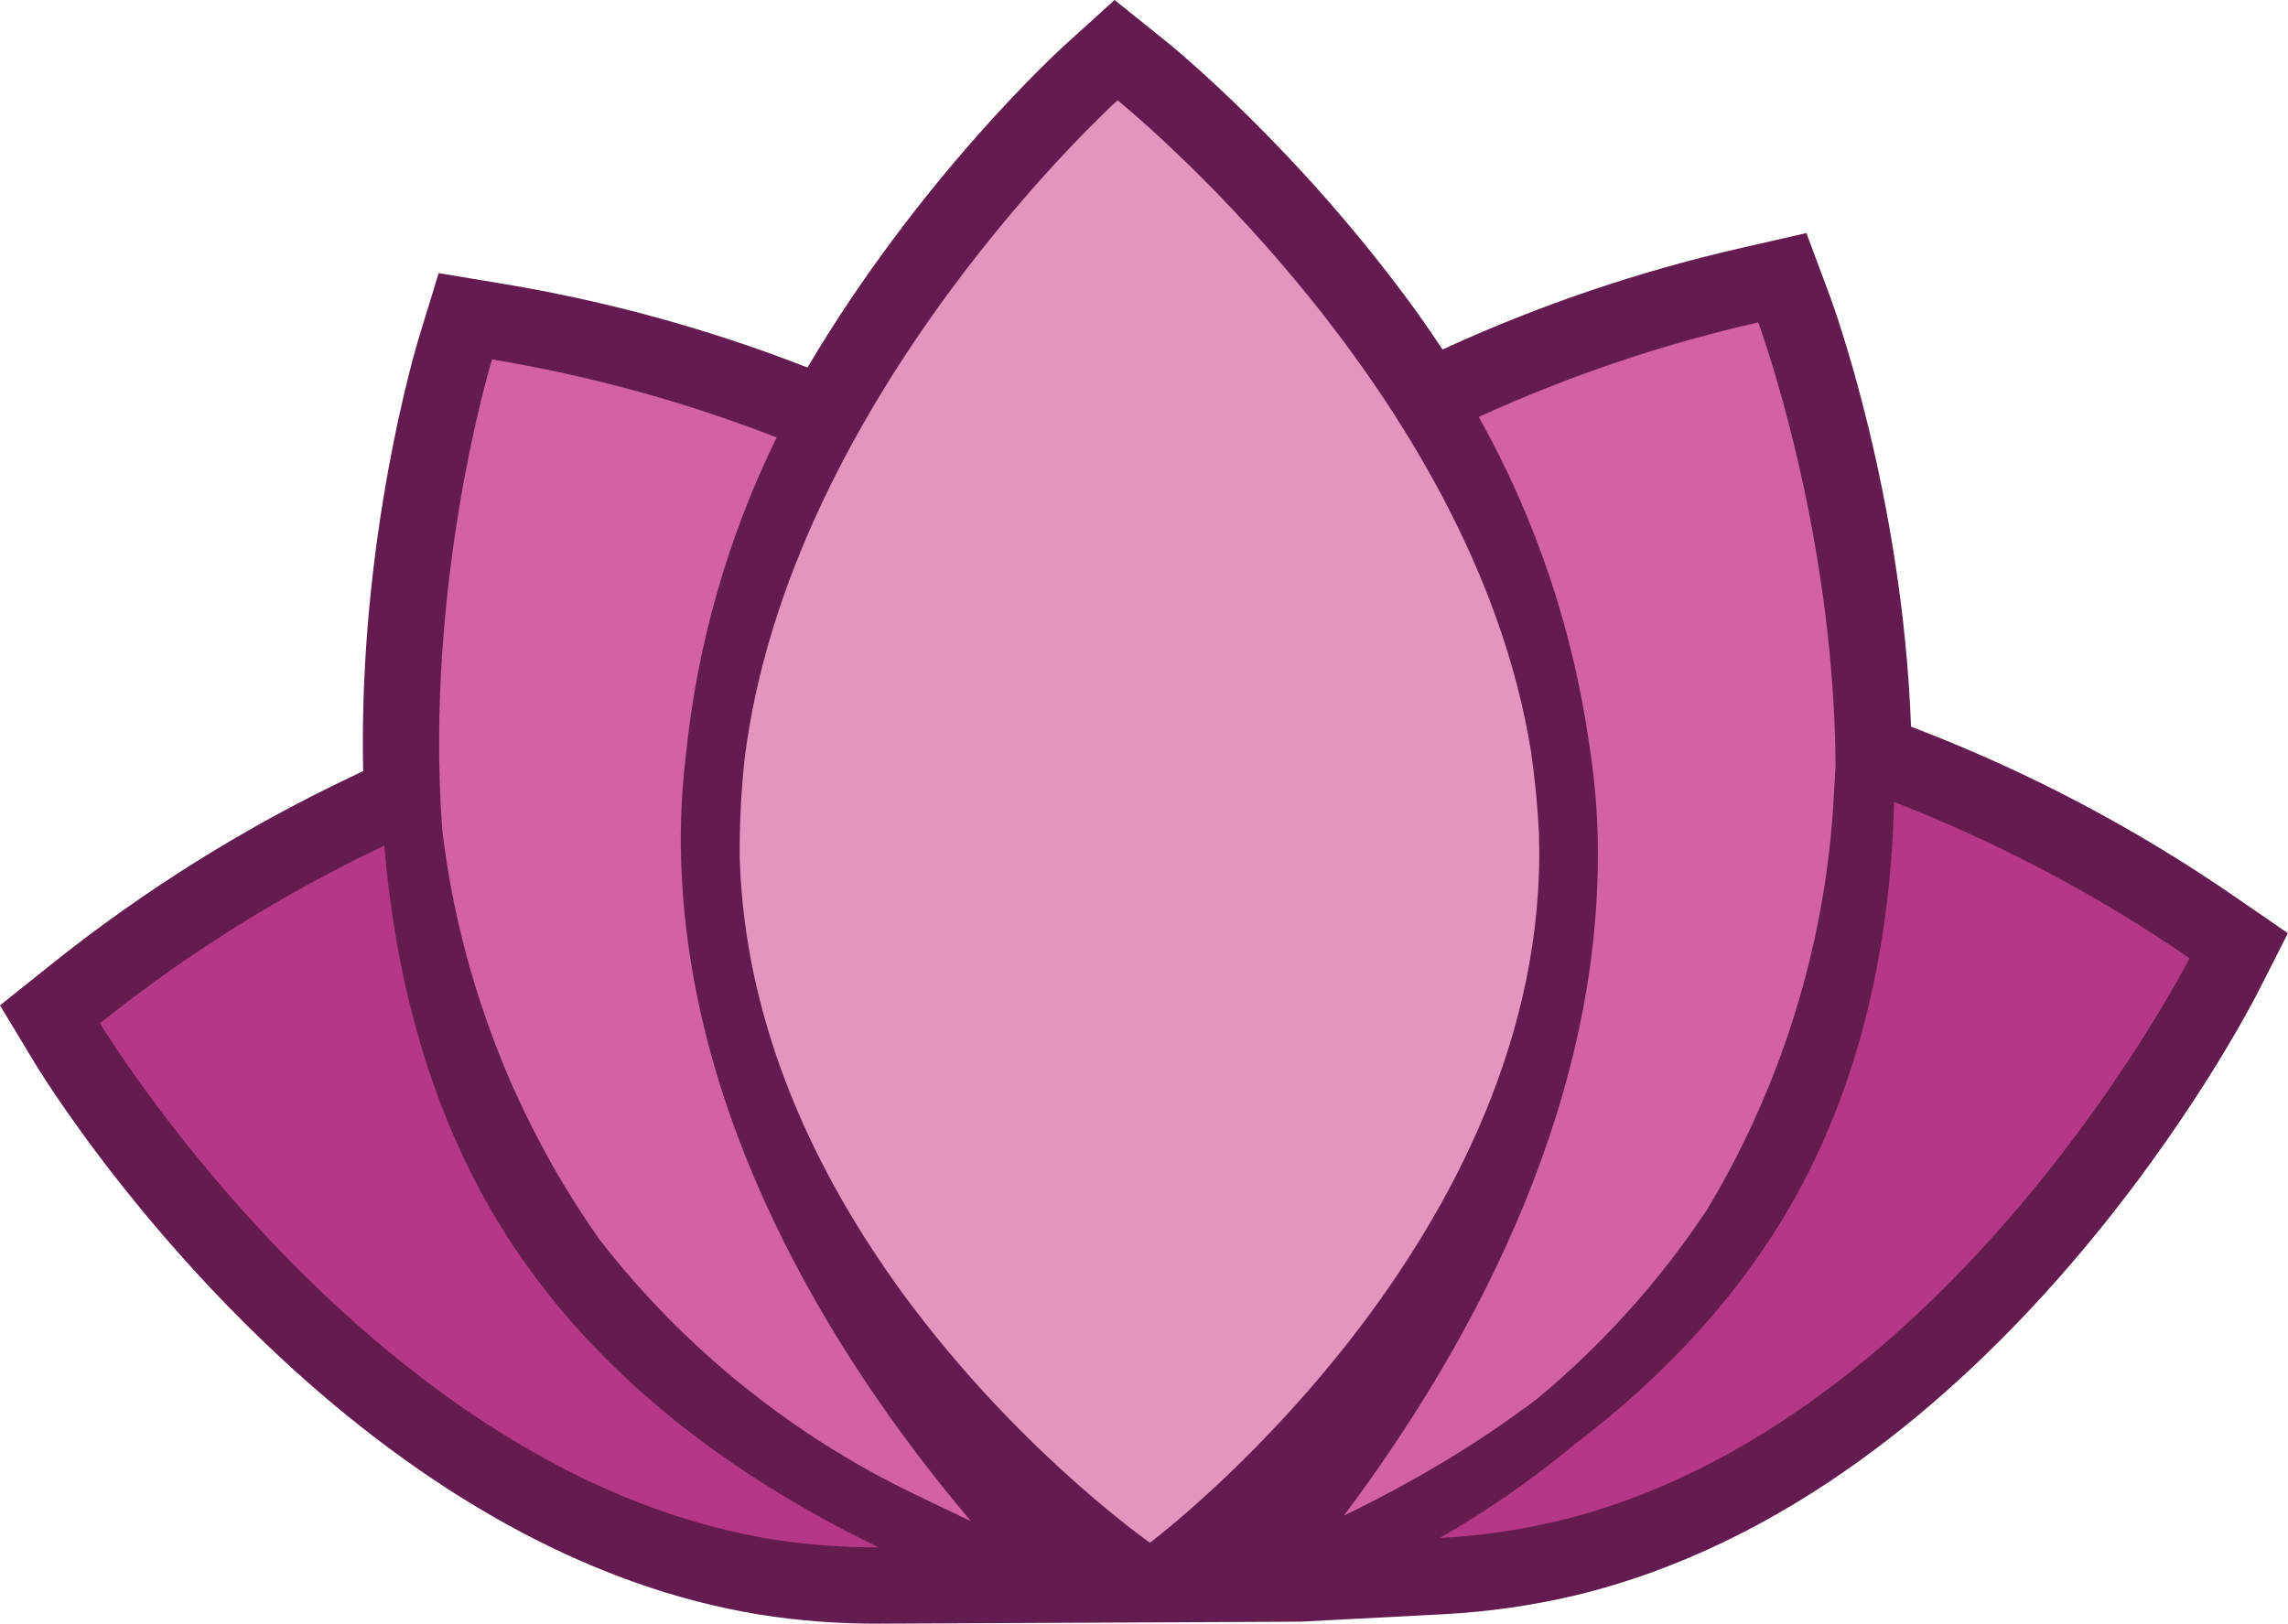 <svg version="1.1" id="图层_1" x="0px" y="0px" width="125.082px" height="88.79px" viewBox="0 0 125.082 88.79" enable-background="new 0 0 125.082 88.79" xml:space="preserve" xmlns="http://www.w3.org/2000/svg" xmlns:xlink="http://www.w3.org/1999/xlink" xmlns:xml="http://www.w3.org/XML/1998/namespace">
  <path fill="#B43885" d="M48.765,83.112c-8.798-4.264-15.419-9.803-19.675-16.462c-0.955-1.5-1.822-3.112-2.572-4.793
	c-2.061-4.61-3.353-9.909-3.843-15.755l-0.2-2.404l-2.18,1.032C14.65,47.411,9.309,50.747,4.42,54.652l-1.143,0.913l0.756,1.253
	c0.622,1.032,15.495,25.313,37.85,28.999c2.007,0.32,4.077,0.479,6.163,0.469l7.198-0.035L48.765,83.112z" class="color c1"/>
  <path fill="#D262A3" d="M54.36,82.111c-4.764-5.626-8.512-11.458-11.137-17.329c-2.52-5.638-3.957-11.252-4.268-16.689
	c-0.021-0.373-0.043-0.748-0.049-1.123c-0.054-1.782,0.028-3.613,0.245-5.455c0.603-5.904,2.217-11.567,4.811-16.859l0.8-1.633
	l-1.696-0.658c-5.131-1.992-10.477-3.458-15.89-4.358l-1.443-0.24l-0.429,1.396c-0.155,0.509-3.809,12.6-2.789,26.396l0.003,0.05
	l0.007,0.049l0.052,0.381c0.626,4.887,1.972,9.674,4.002,14.215c1.333,2.981,2.957,5.836,4.825,8.485l0.022,0.031l0.022,0.028
	c4.723,6.106,10.898,11.099,17.858,14.433l3.058,1.465l7.04,3.371L54.36,82.111z M24.231,45.816
	c0.115,0.888,0.259,1.767,0.421,2.646C24.49,47.583,24.346,46.704,24.231,45.816z M28.103,59.573
	c-0.304-0.679-0.586-1.367-0.858-2.058c0.31,0.782,0.638,1.562,0.988,2.327C28.19,59.752,28.144,59.663,28.103,59.573z" class="color c2"/>
  <path fill="#D262A3" d="M74.197,84.389c4.042-1.957,7.715-4.182,10.915-6.615l0.03-0.023l0.029-0.023
	c3.692-3.089,6.902-6.669,9.537-10.643l0.021-0.029l0.019-0.032c4.238-7.044,6.719-15.099,7.17-23.293l0.098-1.821l0.003-0.05
	l0.001-0.051c-0.096-13.226-4.161-24.295-4.334-24.761l-0.512-1.369L95.75,16c-5.362,1.222-10.61,2.999-15.602,5.28L78.5,22.034
	l0.885,1.581c0.729,1.295,1.4,2.64,2.009,3.994c1.894,4.234,3.183,8.714,3.835,13.315c0.249,1.583,0.396,3.146,0.441,4.67
	c0.01,0.365,0.017,0.746,0.015,1.121c0.015,14.119-7.36,26.916-13.552,35.166l-4.129,5.502L74.197,84.389z" class="color c2"/>
  <path fill="#B43885" d="M121.192,53.155l0.662-1.304l-1.206-0.828c-5.122-3.524-10.671-6.459-16.49-8.724l-2.212-0.861l-0.063,2.375
	c-0.203,8.02-1.957,15.042-5.209,20.873c-2.694,4.811-6.607,9.182-11.621,12.984l-0.031,0.022l-0.027,0.024
	c-2.216,1.843-4.609,3.506-7.115,4.938l-6.09,3.48l7.006-0.362c2.265-0.119,4.529-0.442,6.73-0.963
	C107.561,79.519,120.644,54.23,121.192,53.155z" class="color c1"/>
  <path fill="#E295BE" d="M63.869,85.698c0.895-0.669,21.875-16.666,21.951-38.943l-0.002-0.309c-0.003-0.205-0.005-0.41-0.012-0.617
	c0.002-0.074,0.001-0.147,0-0.223c-0.075-1.569-0.227-3.157-0.454-4.745c-0.59-3.681-1.735-7.436-3.412-11.186
	C75.328,14.885,62.676,4.613,62.142,4.183l-1.111-0.891l-1.056,0.954c-0.752,0.682-18.486,16.926-20.938,37.156
	c-0.194,1.84-0.284,3.698-0.269,5.546l-0.002,0.035l0.002,0.033l0.008,0.129l0.004,0.066c0.007,0.283,0.021,0.605,0.041,0.918
	c0.289,4.656,1.481,9.357,3.542,13.965c1.221,2.73,2.762,5.461,4.582,8.123l0.034,0.053c0.281,0.413,0.544,0.788,0.811,1.156
	c0.291,0.402,0.584,0.796,0.881,1.186l0.037,0.067l0.074,0.077c6.159,8.066,12.848,12.777,13.129,12.976l0.991,0.692L63.869,85.698z
	 M79.701,28.831c0.244,0.505,0.484,1.012,0.715,1.528c0.002,0.003,0.004,0.008,0.006,0.011
	C80.189,29.851,79.947,29.339,79.701,28.831z M43.889,61.415c-0.033-0.074-0.062-0.147-0.095-0.222
	c0.066,0.151,0.136,0.3,0.204,0.451C43.963,61.565,43.923,61.491,43.889,61.415z M48.354,69.321
	c0.003,0.002,0.004,0.006,0.007,0.008c0,0.002,0.001,0.002,0.002,0.004C48.362,69.329,48.358,69.325,48.354,69.321z M49.143,70.448
	c0.303,0.42,0.609,0.827,0.916,1.23l0,0C49.752,71.275,49.446,70.868,49.143,70.448z" class="color c3"/>
  <path fill="#641B4F" d="M123.421,54.29l1.658-3.258l-3.012-2.072c-5.281-3.633-11.004-6.661-17.004-8.995l-0.59-0.23
	c-0.469-12.741-4.271-23.105-4.441-23.562l-1.277-3.429l-3.563,0.815c-5.532,1.262-10.944,3.093-16.087,5.443l-0.243,0.112
	c-0.45-0.67-0.897-1.34-1.379-2.009l-0.001-0.002v-0.002C71.015,8.143,64.005,2.466,63.71,2.23L60.934,0l-2.639,2.389
	c-0.495,0.446-8.024,7.35-14.149,17.707l-0.174-0.066c-5.291-2.054-10.807-3.564-16.387-4.495l-3.604-0.599l-1.07,3.492
	c-0.148,0.481-3.331,11.023-3.059,23.742l-0.63,0.299c-5.823,2.76-11.329,6.202-16.364,10.225L0,54.978l1.889,3.133
	c0.035,0.062,0.91,1.507,2.501,3.712c5.011,6.945,18.659,23.428,37.086,26.463c2.149,0.346,4.357,0.512,6.582,0.504l6.983-0.033
	l16.039-0.075l7.844-0.41c2.416-0.125,4.83-0.472,7.179-1.024C109.255,81.687,122.854,55.407,123.421,54.29z M42.156,84.168
	C25.562,81.434,13.019,66.592,7.94,59.604c-0.054-0.072-0.112-0.148-0.164-0.223c-0.041-0.059-0.08-0.109-0.119-0.168
	c0.063,0.088,0.129,0.181,0.195,0.271c-1.552-2.146-2.391-3.526-2.391-3.526c4.792-3.83,10.009-7.088,15.55-9.717
	c0.598,7.146,2.454,14.688,6.672,21.311c4.428,6.927,11.257,12.658,20.353,17.064C46.067,84.624,44.101,84.479,42.156,84.168z
	 M50.028,81.724C43.3,78.5,37.335,73.679,32.769,67.777c-4.577-6.489-7.53-14.087-8.538-21.961l-0.051-0.381
	c-1.009-13.642,2.719-25.781,2.719-25.781c5.325,0.883,10.532,2.313,15.561,4.267c-2.683,5.473-4.354,11.366-4.967,17.398
	c-0.221,1.868-0.315,3.768-0.258,5.688c0.007,0.396,0.03,0.791,0.053,1.183c0.818,14.291,8.849,26.794,15.796,35L50.028,81.724z
	 M50.059,71.676c0.001,0.003,0.002,0.006,0.005,0.007c-0.31-0.405-0.616-0.813-0.92-1.235c-0.258-0.357-0.513-0.721-0.765-1.088
	c-0.008-0.014-0.016-0.025-0.024-0.04c0.004,0.005,0.008,0.009,0.01,0.013c-3.984-5.804-7.363-13.047-7.875-21.309
	c-0.018-0.295-0.032-0.598-0.04-0.898c-0.003-0.063-0.008-0.125-0.011-0.193c-0.013-1.777,0.07-3.56,0.255-5.329
	C43.098,21.759,61.095,5.485,61.095,5.485S80.49,21.069,83.699,41.099c0.219,1.512,0.366,3.036,0.438,4.562
	c0.001,0.059,0,0.116-0.001,0.174c0.012,0.304,0.01,0.611,0.015,0.912c-0.077,21.705-21.284,37.617-21.284,37.617
	S56.146,79.67,50.059,71.676z M87.353,46.727c0.002-0.391-0.003-0.788-0.014-1.182c-0.049-1.646-0.209-3.265-0.459-4.854
	c-0.889-6.271-2.93-12.341-6.039-17.891c4.902-2.24,10.022-3.972,15.279-5.17c0,0,4.133,11.105,4.229,24.19l-0.102,1.821
	c-0.434,7.928-2.834,15.715-6.933,22.523c-2.553,3.85-5.67,7.316-9.217,10.281c-3.44,2.617-7.119,4.741-10.632,6.439
	C79.917,74.29,87.369,61.208,87.353,46.727z M85.141,83.184c-2.114,0.5-4.271,0.809-6.437,0.921
	c2.604-1.489,5.063-3.196,7.356-5.104c5.209-3.951,9.251-8.469,12.071-13.502c3.816-6.85,5.234-14.479,5.418-21.643
	c5.693,2.215,11.111,5.076,16.15,8.543C119.703,52.398,106.673,78.015,85.141,83.184z" class="color c4"/>
</svg>